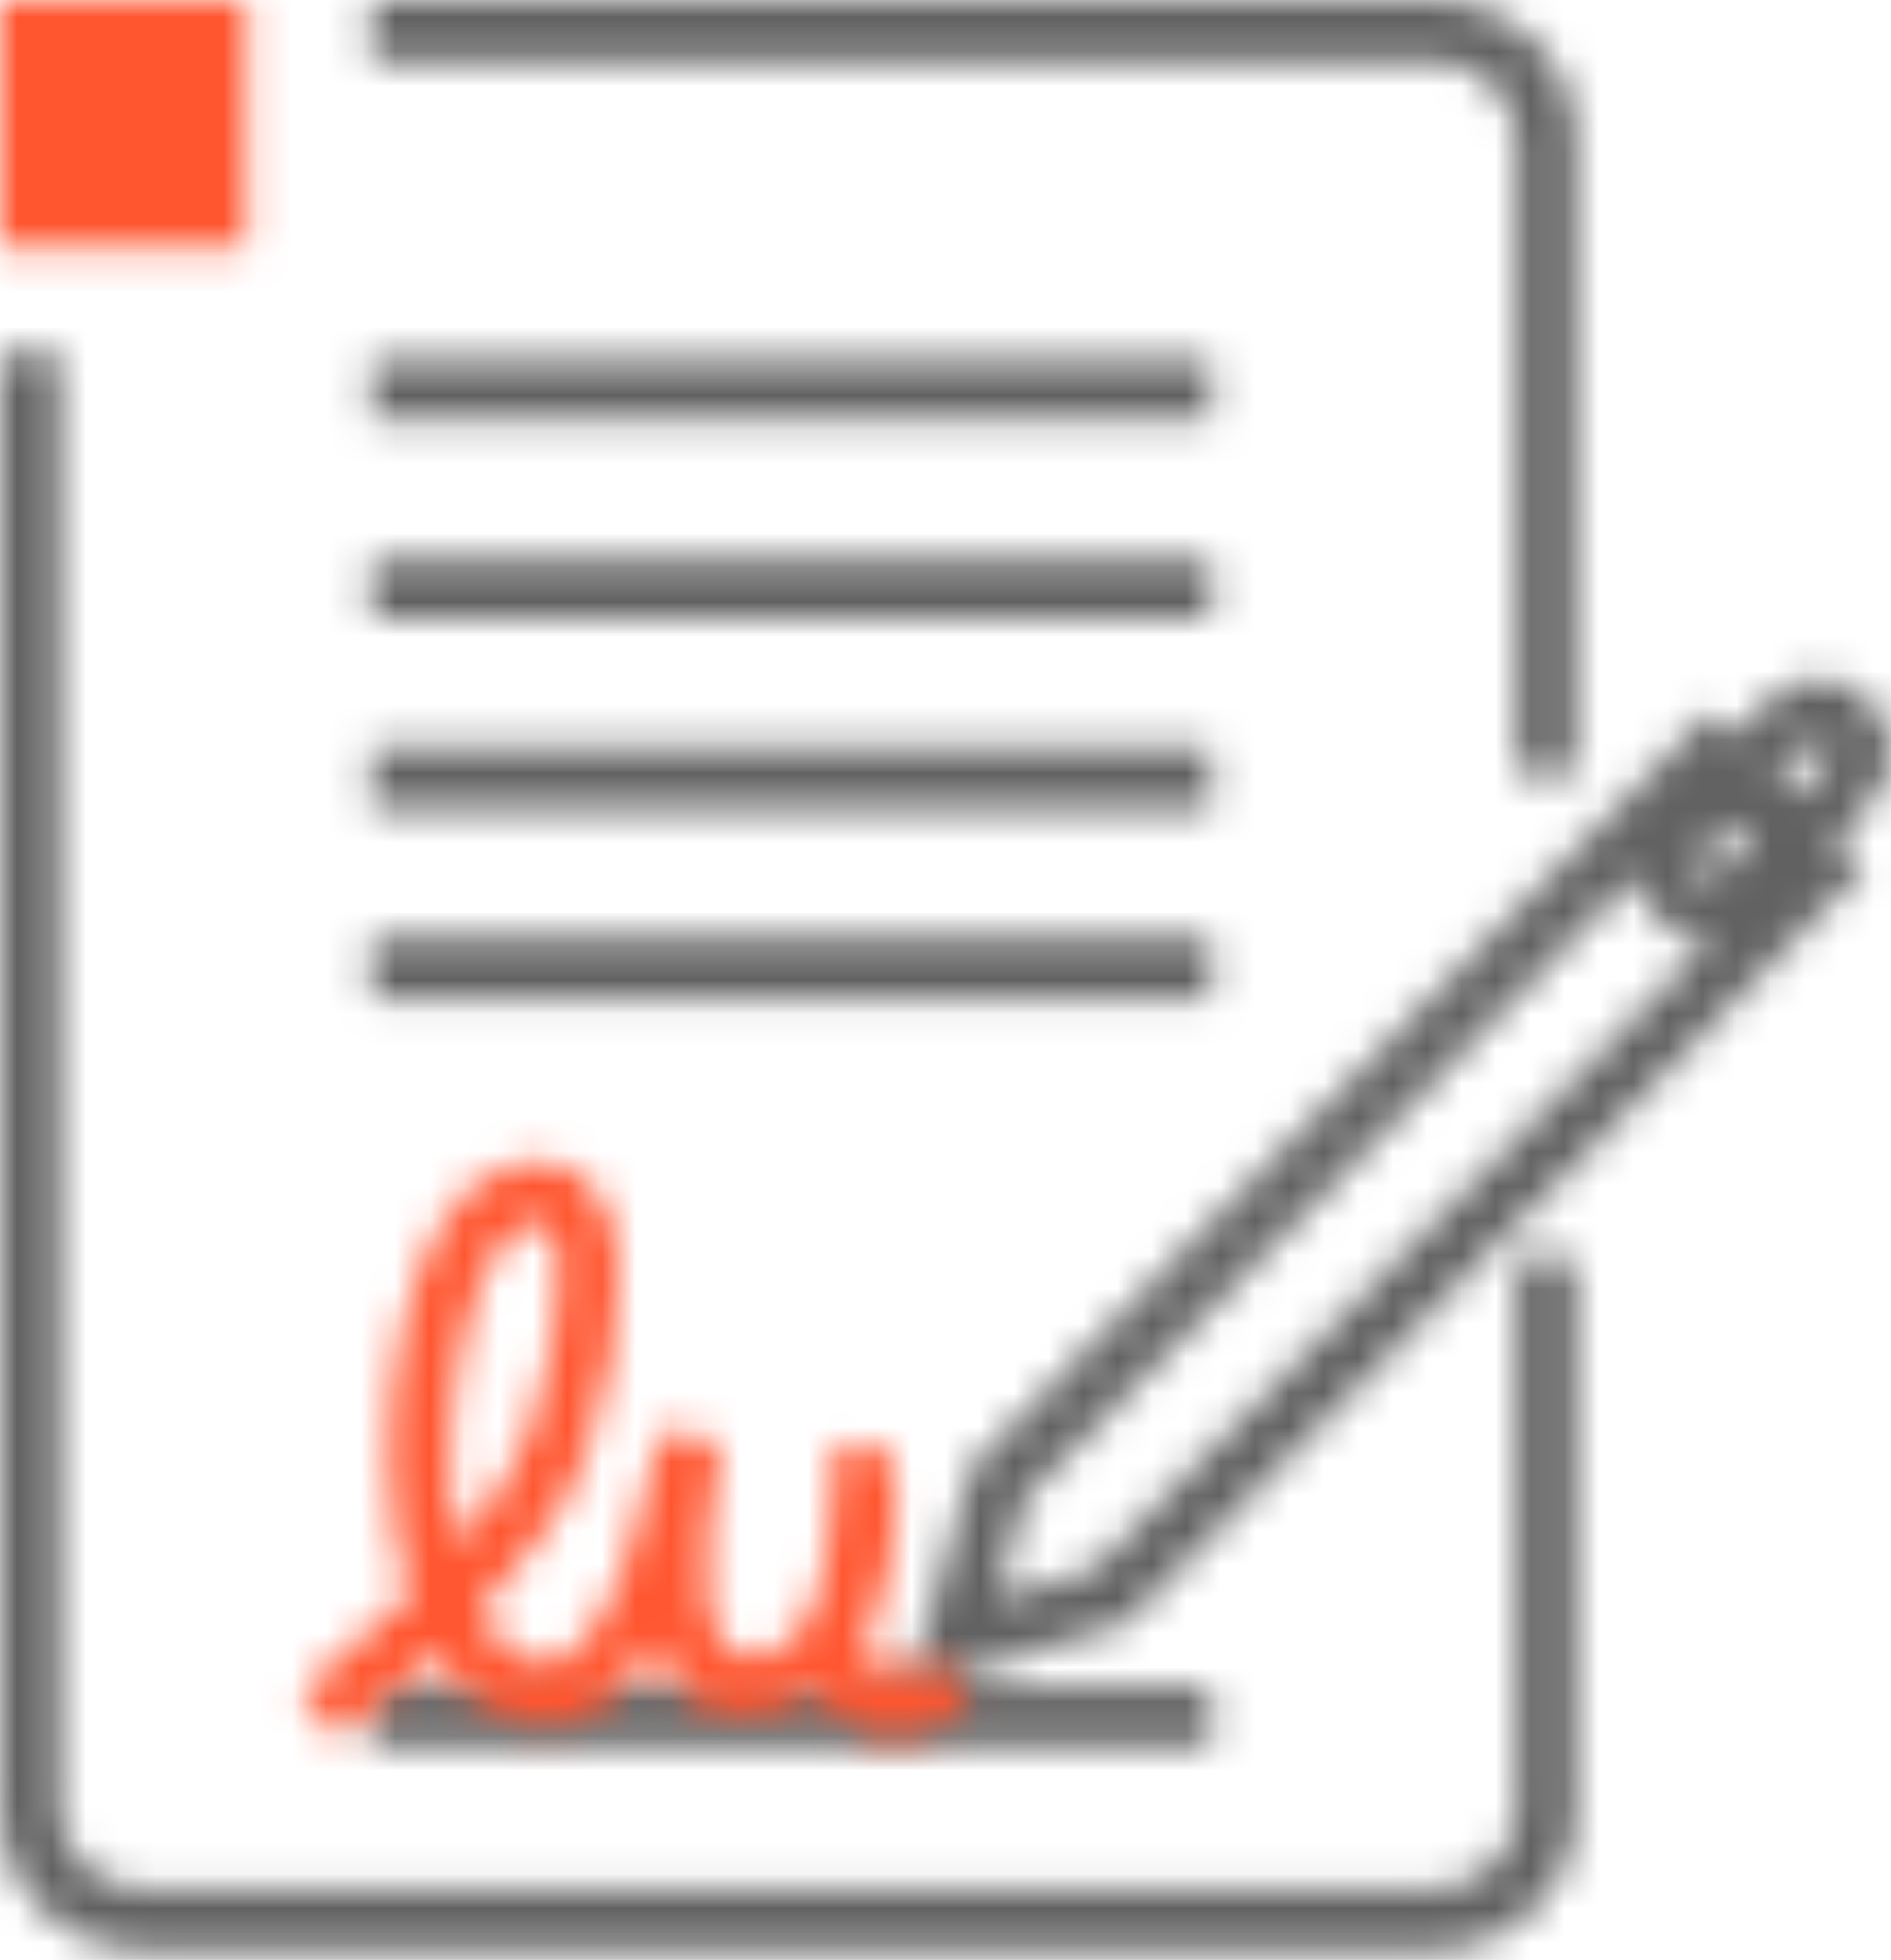 <svg width="55" height="57" viewBox="0 0 55 57" fill="none" xmlns="http://www.w3.org/2000/svg">
<mask id="mask0" mask-type="alpha" maskUnits="userSpaceOnUse" x="0" y="0" width="55" height="57">
<path d="M26.44 49.051L28.267 42.649L49.763 20.703L50.435 21.393L51.426 20.379C51.618 20.18 51.847 20.021 52.102 19.913C52.356 19.805 52.63 19.748 52.906 19.748C53.182 19.748 53.456 19.803 53.71 19.911C53.965 20.019 54.195 20.177 54.387 20.376C54.78 20.78 55 21.322 55 21.886C55 22.449 54.78 22.991 54.387 23.395L53.382 24.423L54.219 25.282L32.726 47.232L26.686 49.053H35.226V50.83H10.796V49.051H26.44ZM49.748 27.334C49.458 27.346 49.17 27.297 48.901 27.189C48.632 27.081 48.389 26.917 48.189 26.708C47.852 26.363 47.64 25.916 47.587 25.436L29.813 43.584L28.98 46.507L31.81 45.654L49.749 27.334H49.748ZM52.155 23.161L53.16 22.134C53.225 22.066 53.261 21.976 53.26 21.882C53.259 21.789 53.222 21.699 53.157 21.632C53.125 21.599 53.086 21.572 53.044 21.554C53.001 21.536 52.955 21.527 52.909 21.527C52.863 21.527 52.817 21.536 52.775 21.554C52.732 21.572 52.694 21.599 52.662 21.632L51.662 22.654L52.155 23.161ZM50.925 24.419L50.431 23.911L49.416 24.95C49.351 25.019 49.315 25.11 49.317 25.204C49.319 25.299 49.357 25.389 49.424 25.455C49.557 25.593 49.777 25.593 49.914 25.45L50.925 24.419ZM10.796 1.778V0H41.709C43.984 0 45.847 1.804 45.847 4.055V22.567H44.106V4.059C44.106 2.809 43.044 1.78 41.709 1.78H10.796V1.778ZM44.106 36.575H45.847V52.655C45.847 54.906 43.984 56.71 41.709 56.71H4.138C1.863 56.71 0 54.906 0 52.655V10.245H1.741V52.653C1.741 53.901 2.804 54.932 4.138 54.932H41.709C43.044 54.932 44.106 53.901 44.106 52.653V36.573V36.575ZM10.796 12.226V10.444H35.228V12.223H10.796V12.226ZM10.796 18.03V16.252H35.228V18.029H10.796V18.03ZM10.796 23.539V21.761H35.228V23.539H10.796ZM10.796 29.048V27.27H35.228V29.048H10.796Z" fill="white"/>
</mask>
<g mask="url(#mask0)">
<path d="M26.44 49.051L28.267 42.649L49.763 20.703L50.435 21.393L51.426 20.379C51.618 20.18 51.847 20.021 52.102 19.913C52.356 19.805 52.63 19.748 52.906 19.748C53.182 19.748 53.456 19.803 53.71 19.911C53.965 20.019 54.195 20.177 54.387 20.376C54.78 20.78 55 21.322 55 21.886C55 22.449 54.78 22.991 54.387 23.395L53.382 24.423L54.219 25.282L32.726 47.232L26.686 49.053H35.226V50.83H10.796V49.051H26.44ZM49.748 27.334C49.458 27.346 49.17 27.297 48.901 27.189C48.632 27.081 48.389 26.917 48.189 26.708C47.852 26.363 47.64 25.916 47.587 25.436L29.813 43.584L28.98 46.507L31.81 45.654L49.749 27.334H49.748ZM52.155 23.161L53.16 22.134C53.225 22.066 53.261 21.976 53.26 21.882C53.259 21.789 53.222 21.699 53.157 21.632C53.125 21.599 53.086 21.572 53.044 21.554C53.001 21.536 52.955 21.527 52.909 21.527C52.863 21.527 52.817 21.536 52.775 21.554C52.732 21.572 52.694 21.599 52.662 21.632L51.662 22.654L52.155 23.161ZM50.925 24.419L50.431 23.911L49.416 24.95C49.351 25.019 49.315 25.11 49.317 25.204C49.319 25.299 49.357 25.389 49.424 25.455C49.557 25.593 49.777 25.593 49.914 25.45L50.925 24.419ZM10.796 1.778V0H41.709C43.984 0 45.847 1.804 45.847 4.055V22.567H44.106V4.059C44.106 2.809 43.044 1.78 41.709 1.78H10.796V1.778ZM44.106 36.575H45.847V52.655C45.847 54.906 43.984 56.71 41.709 56.71H4.138C1.863 56.71 0 54.906 0 52.655V10.245H1.741V52.653C1.741 53.901 2.804 54.932 4.138 54.932H41.709C43.044 54.932 44.106 53.901 44.106 52.653V36.573V36.575ZM10.796 12.226V10.444H35.228V12.223H10.796V12.226ZM10.796 18.03V16.252H35.228V18.029H10.796V18.03ZM10.796 23.539V21.761H35.228V23.539H10.796ZM10.796 29.048V27.27H35.228V29.048H10.796Z" fill="#616161"/>
<path fill-rule="evenodd" clip-rule="evenodd" d="M-1.201 -1.217H56.461V57.157H-1.201V-1.217Z" fill="#616161"/>
</g>
<mask id="mask1" mask-type="alpha" maskUnits="userSpaceOnUse" x="0" y="0" width="29" height="51">
<path d="M17.075 42.188C16.599 43.608 15.559 45.161 13.955 46.862C14.207 47.331 14.51 47.711 14.86 47.979C16.508 49.23 17.946 47.512 19.242 41.603L20.977 41.96C20.187 46.153 20.575 48.045 21.648 48.153C24.806 48.474 23.96 41.96 24.445 41.96C24.823 41.96 25.476 42.008 25.77 42.192C26.065 42.377 26.454 44.912 25.189 47.778C25.278 48.13 25.376 48.38 25.471 48.474C25.856 48.856 26.33 48.82 27.163 48.185L28.232 49.607C26.765 50.724 25.328 50.83 24.229 49.746C24.053 49.562 23.911 49.349 23.808 49.117C23.039 49.689 22.244 49.997 21.493 49.93C20.221 49.82 19.427 49.084 19.053 47.775C18.834 48.185 18.575 48.572 18.28 48.931C17.012 50.447 15.386 50.612 13.791 49.399C13.346 49.049 12.968 48.621 12.676 48.136C11.846 48.919 10.906 49.734 9.855 50.579L8.748 49.187C9.844 48.314 10.898 47.388 11.905 46.412C10.449 41.853 11.783 34.616 14.86 33.899C16.816 33.444 17.907 34.705 18.015 36.808C18.092 38.286 17.72 40.273 17.075 42.187V42.188ZM20.972 41.986C20.421 44.503 19.788 46.428 19.053 47.775C18.651 46.366 18.733 44.297 19.235 41.628L20.971 41.986H20.972ZM13.137 41.015C13.003 42.444 13.063 43.795 13.296 44.941C14.369 43.706 15.068 42.596 15.395 41.618C15.974 39.896 16.309 38.118 16.245 36.901C16.187 35.769 15.936 35.478 15.261 35.635C14.415 35.832 13.405 38.15 13.135 41.013L13.137 41.015ZM0 0H7.153V7.193H0V0Z" fill="white"/>
</mask>
<g mask="url(#mask1)">
<path d="M17.075 42.188C16.599 43.608 15.559 45.161 13.955 46.862C14.207 47.331 14.51 47.711 14.86 47.979C16.508 49.23 17.946 47.512 19.242 41.603L20.977 41.96C20.187 46.153 20.575 48.045 21.648 48.153C24.806 48.474 23.96 41.96 24.445 41.96C24.823 41.96 25.476 42.008 25.77 42.192C26.065 42.377 26.454 44.912 25.189 47.778C25.278 48.13 25.376 48.38 25.471 48.474C25.856 48.856 26.33 48.82 27.163 48.185L28.232 49.607C26.765 50.724 25.328 50.83 24.229 49.746C24.053 49.562 23.911 49.349 23.808 49.117C23.039 49.689 22.244 49.997 21.493 49.93C20.221 49.82 19.427 49.084 19.053 47.775C18.834 48.185 18.575 48.572 18.28 48.931C17.012 50.447 15.386 50.612 13.791 49.399C13.346 49.049 12.968 48.621 12.676 48.136C11.846 48.919 10.906 49.734 9.855 50.579L8.748 49.187C9.844 48.314 10.898 47.388 11.905 46.412C10.449 41.853 11.783 34.616 14.86 33.899C16.816 33.444 17.907 34.705 18.015 36.808C18.092 38.286 17.72 40.273 17.075 42.187V42.188ZM20.972 41.986C20.421 44.503 19.788 46.428 19.053 47.775C18.651 46.366 18.733 44.297 19.235 41.628L20.971 41.986H20.972ZM13.137 41.015C13.003 42.444 13.063 43.795 13.296 44.941C14.369 43.706 15.068 42.596 15.395 41.618C15.974 39.896 16.309 38.118 16.245 36.901C16.187 35.769 15.936 35.478 15.261 35.635C14.415 35.832 13.405 38.15 13.135 41.013L13.137 41.015ZM0 0H7.153V7.193H0V0Z" fill="#FF5630"/>
<path fill-rule="evenodd" clip-rule="evenodd" d="M-1.201 -1.217H56.461V57.157H-1.201V-1.217Z" fill="#FF5630"/>
</g>
</svg>
